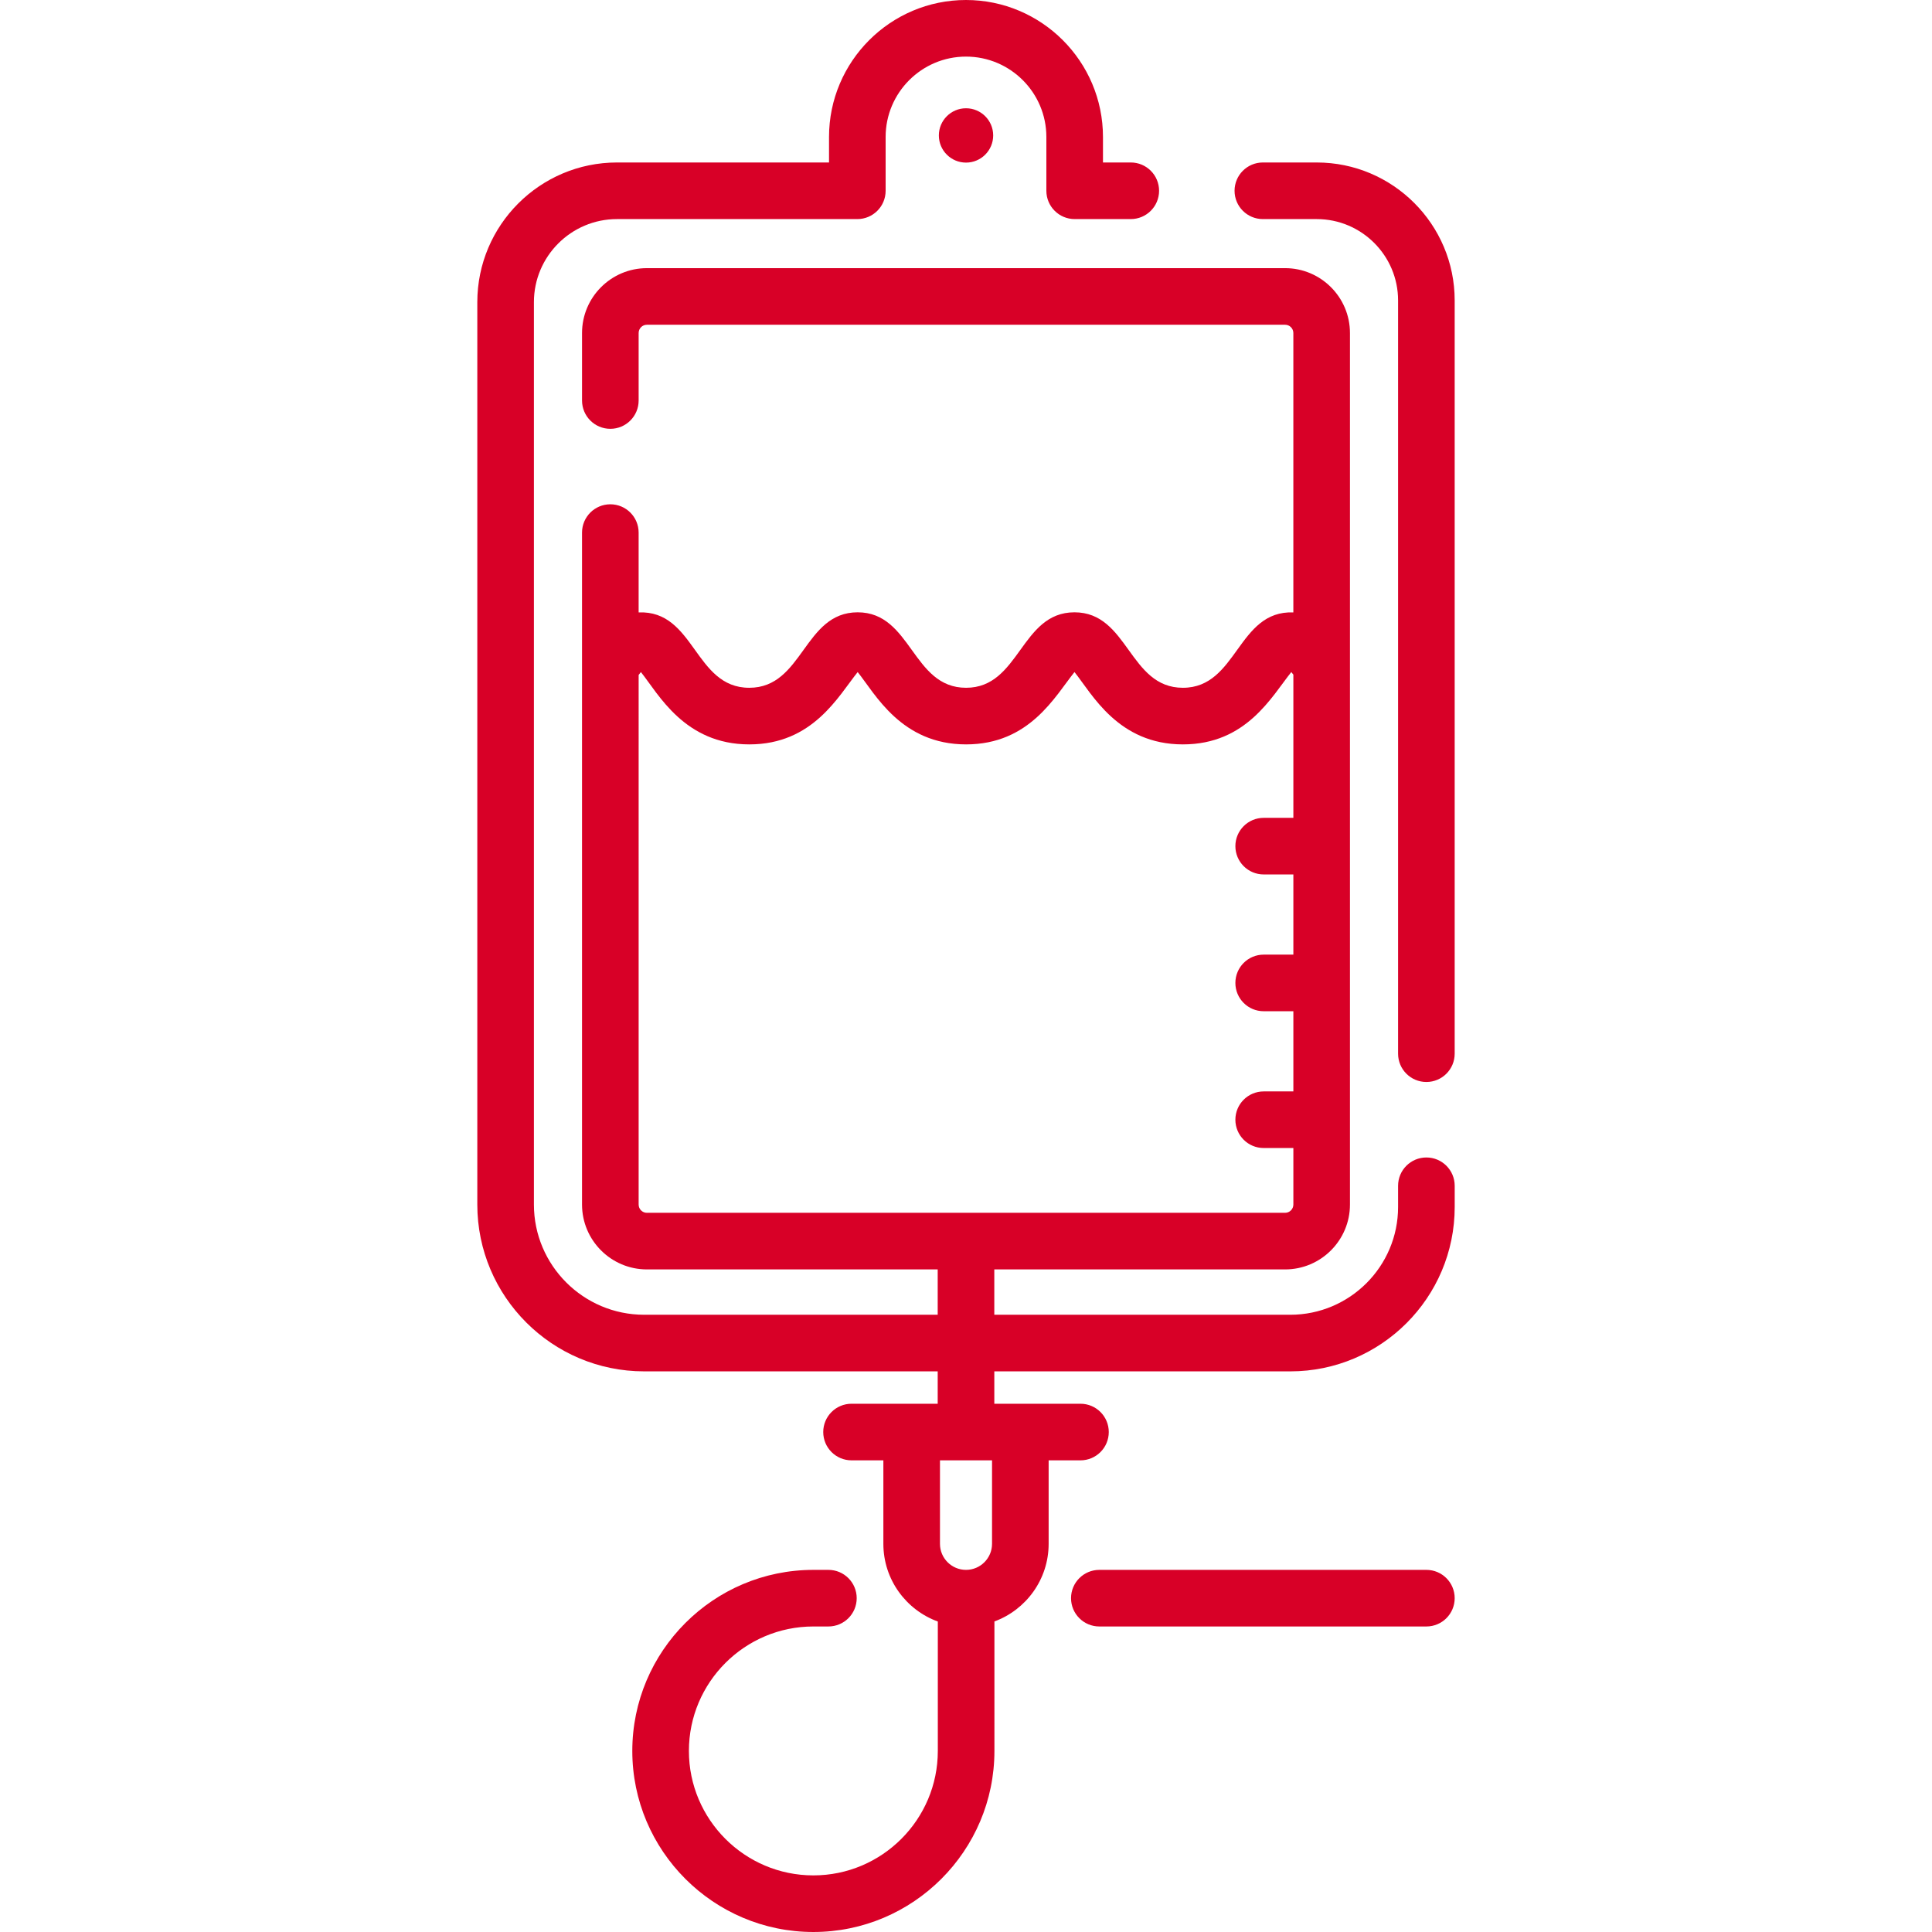 <?xml version="1.0" encoding="iso-8859-1"?>
<!-- Generator: Adobe Illustrator 19.0.0, SVG Export Plug-In . SVG Version: 6.00 Build 0)  -->
<svg xmlns="http://www.w3.org/2000/svg" xmlns:xlink="http://www.w3.org/1999/xlink" version="1.1" id="Capa_1" x="0px" y="0px" viewBox="0 0 512 512" style="enable-background:new 0 0 512 512;" xml:space="preserve" width="512px" height="512px">
<g>
	<g>
		<circle cx="256.005" cy="35.892" r="7.199" fill="#D80027"/>
	</g>
</g>
<g>
	<g>
		<path d="M378.007,416.033h-86.672c-4.143,0-7.5,3.358-7.5,7.5c0,4.143,3.357,7.5,7.5,7.5h86.672c4.143,0,7.5-3.357,7.5-7.5    S382.15,416.033,378.007,416.033z" fill="#D80027"/>
	</g>
</g>
<g>
	<g>
		<path d="M348.945,43.06h-14.274c-4.143,0-7.5,3.358-7.5,7.5s3.357,7.5,7.5,7.5h14.274c11.89,0,21.561,9.673,21.561,21.561v199.617    c0,4.143,3.357,7.5,7.5,7.5s7.5-3.357,7.5-7.5V79.622C385.507,59.461,369.105,43.06,348.945,43.06z" fill="#D80027"/>
	</g>
</g>
<g>
	<g>
		<path d="M378.007,306.742c-4.143,0-7.5,3.357-7.5,7.5v5.619c0,15.749-12.814,28.563-28.562,28.563H263.5V336.41h77.063    c9.479,0,17.19-7.711,17.19-17.19c0-9.91,0-220.424,0-230.968c0-9.48-7.711-17.19-17.19-17.19H171.437    c-9.48,0-17.191,7.711-17.191,17.19v17.89c0,4.142,3.358,7.5,7.5,7.5c4.143,0,7.5-3.358,7.5-7.5V88.251    c0-1.207,0.983-2.189,2.19-2.189h169.125c1.207,0,2.189,0.982,2.189,2.189v74.042c-14.857-0.563-14.763,19.976-29.274,19.976    c-14.322,0-14.403-20.001-28.731-20.001c-14.317,0-14.422,20.001-28.729,20.001c-14.327,0-14.399-20.001-28.726-20.001    c-14.328,0-14.403,20.001-28.726,20.001c-14.573,0-14.378-20.578-29.32-19.975v-21.152c0-4.142-3.357-7.5-7.5-7.5    c-4.142,0-7.5,3.358-7.5,7.5v35.262v142.815c0,9.479,7.711,17.19,17.191,17.19H248.5v12.014h-77.8    c-16.105,0-29.207-13.103-29.207-29.207V80.073c0-12.138,9.875-22.013,22.013-22.013h63.695c4.143,0,7.5-3.358,7.5-7.5V36.298    C234.702,24.555,244.257,15,256,15c11.744,0,21.298,9.555,21.298,21.298v14.261c0,4.142,3.357,7.5,7.5,7.5h14.871    c4.143,0,7.5-3.358,7.5-7.5c0-4.142-3.357-7.5-7.5-7.5h-7.37v-6.76C292.299,16.284,276.016,0,255.999,0    C235.983,0,219.7,16.284,219.7,36.299v6.76h-56.194c-20.409,0-37.014,16.605-37.014,37.014v239.143    c0,24.376,19.831,44.208,44.208,44.208h77.8v8.581c-2.656,0-19.125,0-22.834,0c-4.143,0-7.5,3.358-7.5,7.5    c0,4.143,3.357,7.5,7.5,7.5h8.435v22.128c0,9.454,6.021,17.526,14.43,20.586v34.296c0,18.187-14.796,32.982-32.982,32.982    c-18.187,0-32.982-14.796-32.982-32.982s14.796-32.982,32.982-32.982h3.986c4.143,0,7.5-3.357,7.5-7.5c0-4.142-3.357-7.5-7.5-7.5    h-3.986c-26.458,0-47.983,21.526-47.983,47.983c0,26.458,21.526,47.983,47.983,47.983c26.458,0,47.983-21.525,47.983-47.983V429.7    c8.377-3.077,14.369-11.135,14.369-20.565v-22.128h8.436c4.143,0,7.5-3.357,7.5-7.5c0-4.142-3.357-7.5-7.5-7.5    c-4.044,0-13.396,0-22.834,0v-8.581h78.445c24.021,0,43.563-19.542,43.563-43.564v-5.619    C385.507,310.099,382.15,306.742,378.007,306.742z M171.437,321.408v0.001c-1.207,0-2.19-0.982-2.19-2.189V178.87    c0.199-0.262,0.402-0.522,0.598-0.766c4.642,5.785,11.538,19.168,28.723,19.168c16.864,0,23.581-12.766,28.726-19.168    c4.644,5.788,11.542,19.168,28.726,19.168c16.83,0,23.55-12.714,28.729-19.17c4.651,5.793,11.548,19.17,28.731,19.17    c16.829,0,23.519-12.678,28.73-19.17c0.178,0.222,0.362,0.458,0.544,0.695v37.94h-7.867c-4.143,0-7.5,3.358-7.5,7.5    c0,4.142,3.357,7.5,7.5,7.5h7.867v21.25h-7.867c-4.143,0-7.5,3.357-7.5,7.5s3.357,7.5,7.5,7.5h7.867v21.251h-7.867    c-4.143,0-7.5,3.357-7.5,7.5s3.357,7.5,7.5,7.5h7.867v14.978c0,1.207-0.982,2.189-2.189,2.189H171.437z M262.9,409.134    L262.9,409.134c-0.001,3.804-3.096,6.898-6.899,6.898c-3.804,0-6.898-3.095-6.898-6.898v-22.128H262.9V409.134z" fill="#D80027"/>
	</g>
</g>
<g>
</g>
<g>
</g>
<g>
</g>
<g>
</g>
<g>
</g>
<g>
</g>
<g>
</g>
<g>
</g>
<g>
</g>
<g>
</g>
<g>
</g>
<g>
</g>
<g>
</g>
<g>
</g>
<g>
</g>
</svg>
